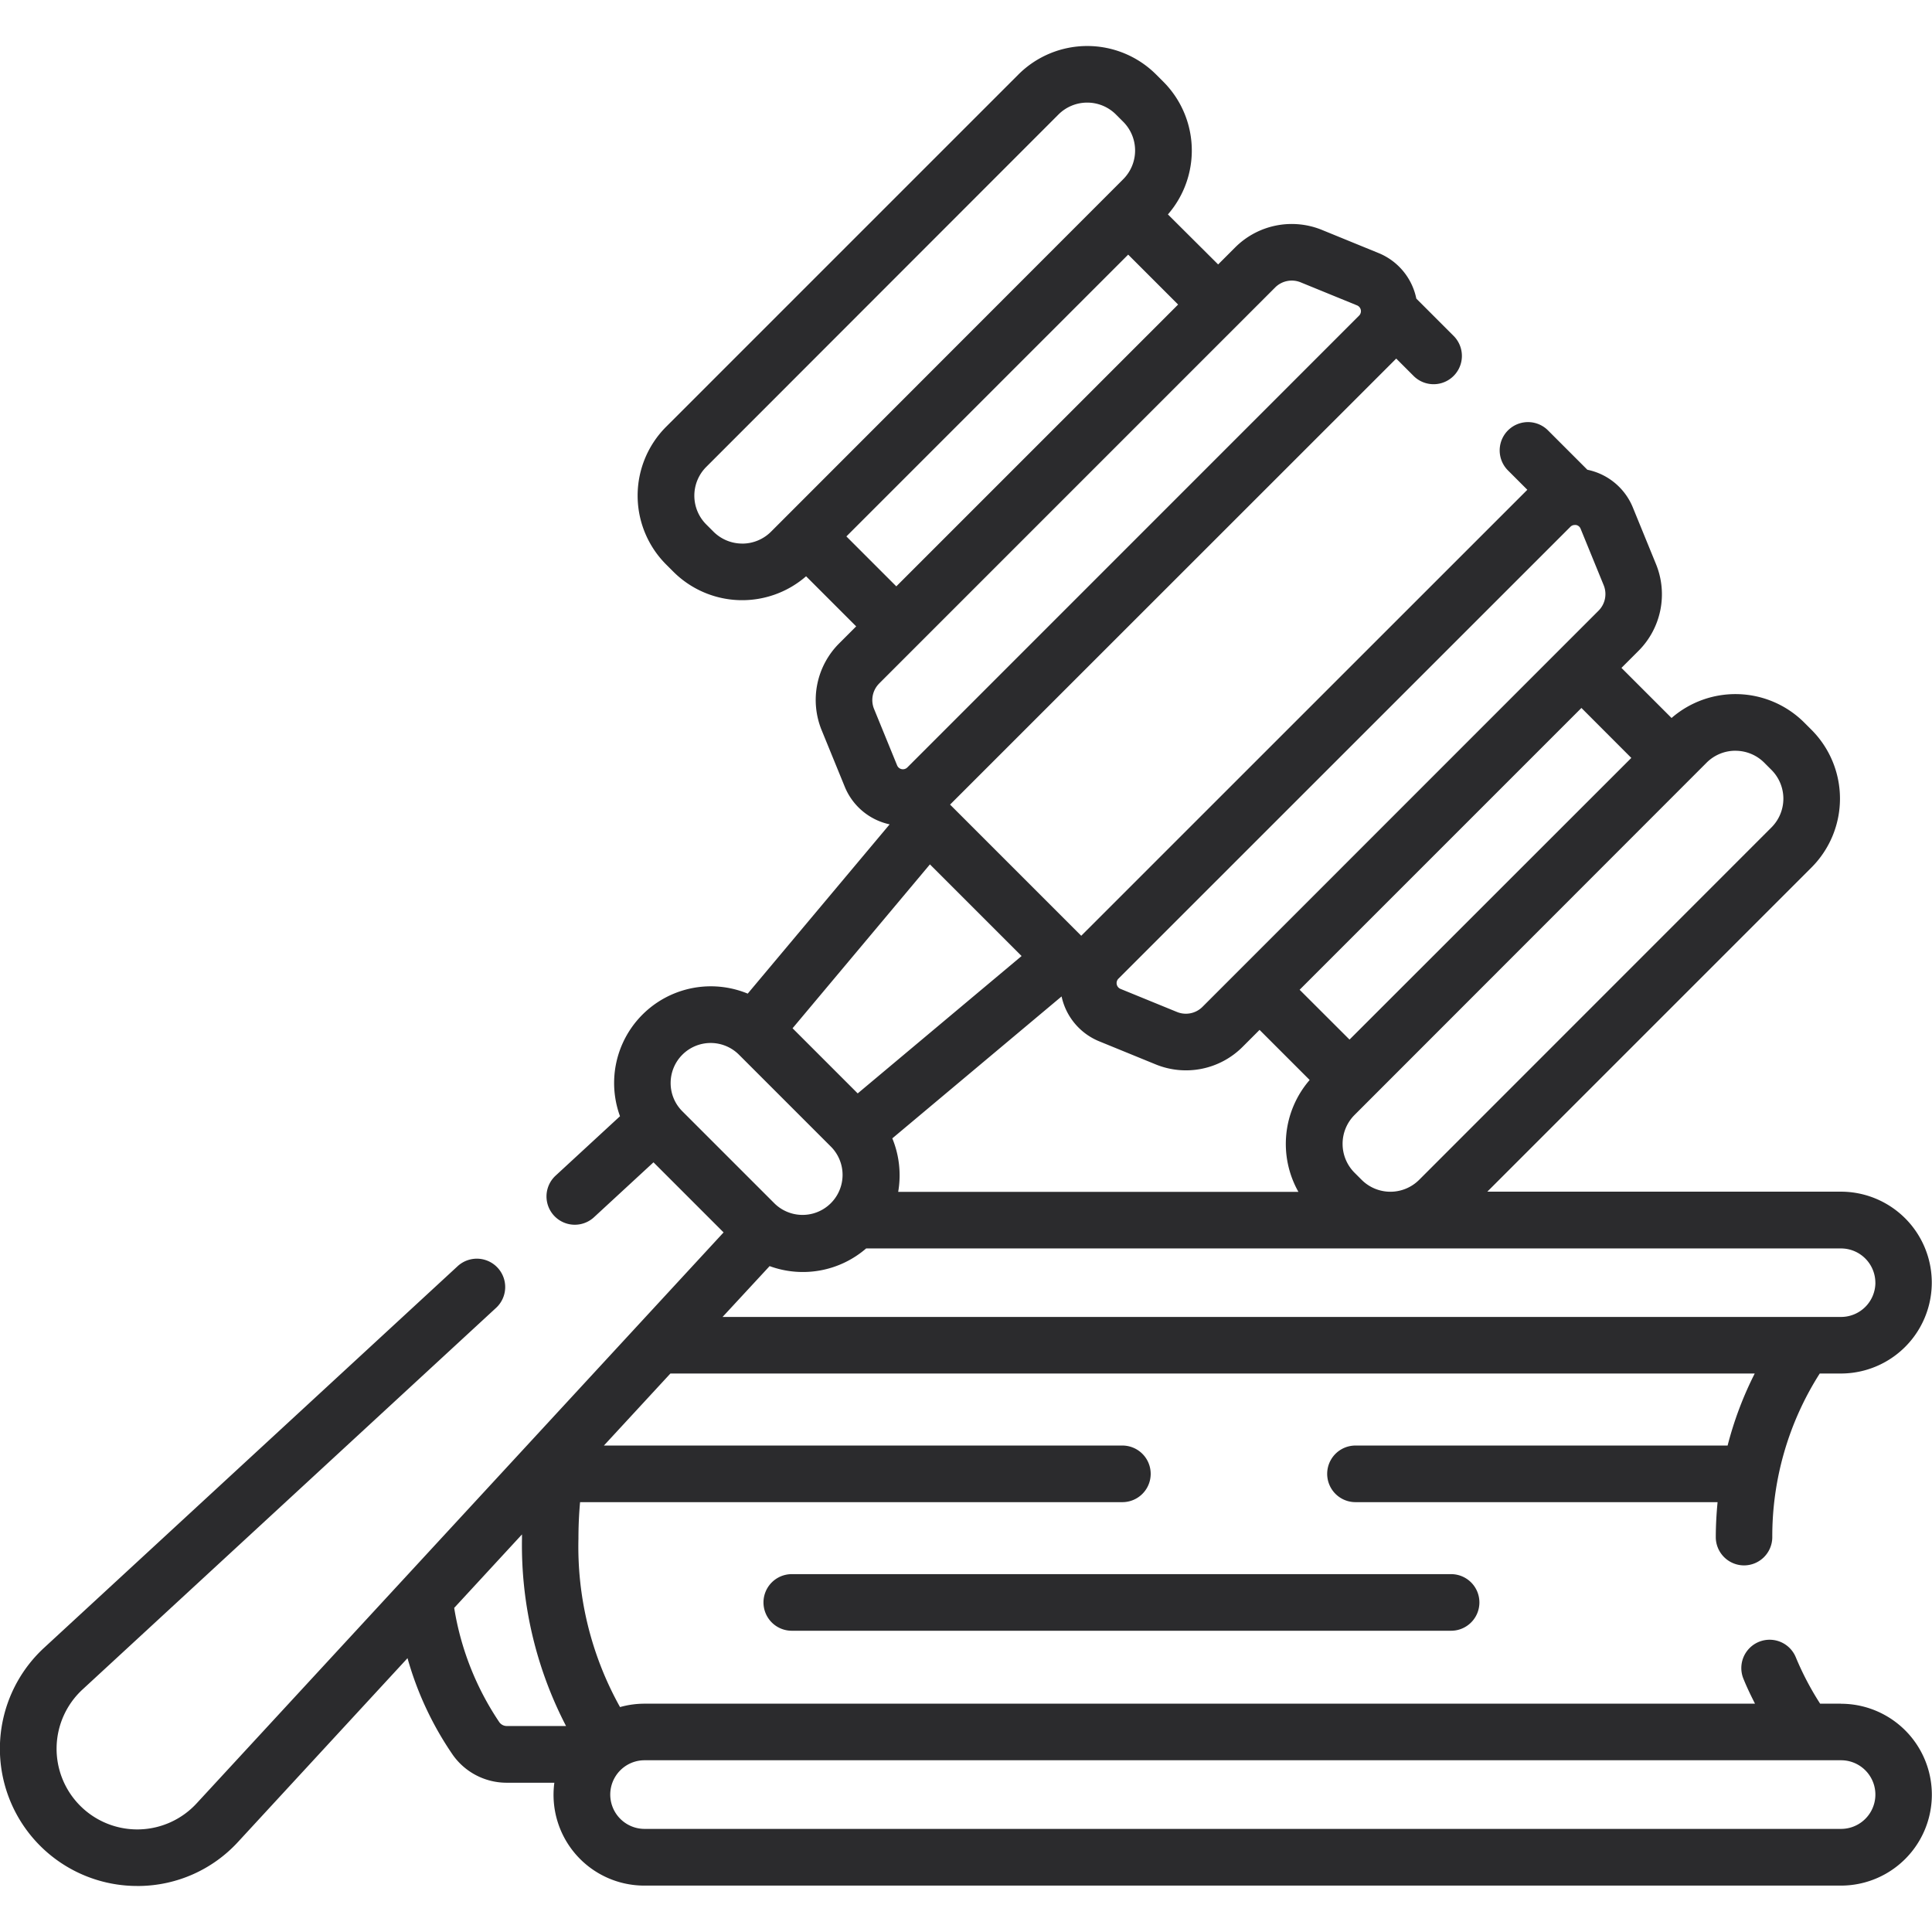<svg xmlns="http://www.w3.org/2000/svg" xmlns:xlink="http://www.w3.org/1999/xlink" width="57" height="57" viewBox="0 0 57 57">
  <defs>
    <clipPath id="clip-path">
      <rect id="Rectángulo_370093" data-name="Rectángulo 370093" width="57" height="57" transform="translate(219 2414)" fill="#2b2b2d" stroke="#707070" stroke-width="1"/>
    </clipPath>
  </defs>
  <g id="Enmascarar_grupo_1057292" data-name="Enmascarar grupo 1057292" transform="translate(-219 -2414)" clip-path="url(#clip-path)">
    <g id="ley" transform="translate(219 2415.357)">
      <g id="Grupo_1059836" data-name="Grupo 1059836" transform="translate(0 0)">
        <g id="Grupo_1059835" data-name="Grupo 1059835">
          <g id="Grupo_1059834" data-name="Grupo 1059834">
            <g id="Grupo_1059833" data-name="Grupo 1059833">
              <path id="Trazado_781542" data-name="Trazado 781542" d="M54.317,49.693H53.7a8.636,8.636,0,0,1-.719-1.371.835.835,0,1,0-1.543.639c.1.249.219.493.34.732H19.021a2.672,2.672,0,0,0-.728.1,9.706,9.706,0,0,1-1.227-4.971c0-.364.016-.723.048-1.075h16a.835.835,0,1,0,0-1.67H17.817l1.962-2.125H51.77a10.423,10.423,0,0,0-.8,2.125H39.991a.835.835,0,0,0,0,1.67H50.674c-.033.339-.052.682-.053,1.027a.835.835,0,0,0,.832.839h0a.835.835,0,0,0,.835-.831,8.934,8.934,0,0,1,1.4-4.83h.623a2.682,2.682,0,0,0,0-5.365H43.88l9.563-9.563a2.874,2.874,0,0,0,0-4.065l-.21-.21a2.873,2.873,0,0,0-3.917-.137l-1.478-1.478.5-.5a2.359,2.359,0,0,0,.517-2.567l-.68-1.664a1.851,1.851,0,0,0-1.343-1.115l-1.161-1.161a.835.835,0,1,0-1.181,1.181l.571.571L31.9,27.037l-3.87-3.87L41.193,10.008l.512.512a.835.835,0,1,0,1.181-1.181l-1.1-1.1A1.851,1.851,0,0,0,40.67,6.894h0l-1.664-.68a2.36,2.36,0,0,0-2.567.517l-.5.5L34.457,5.755a2.873,2.873,0,0,0-.137-3.917l-.21-.21a2.875,2.875,0,0,0-4.065,0L19.654,12.019a2.874,2.874,0,0,0,0,4.065l.21.21a2.873,2.873,0,0,0,3.918.137l1.478,1.478-.5.5a2.359,2.359,0,0,0-.517,2.567l.68,1.664a1.85,1.85,0,0,0,1.324,1.11l-4.187,4.994a2.853,2.853,0,0,0-3.768,3.617l-1.9,1.753a.835.835,0,0,0,1.133,1.227l1.755-1.62,2.068,2.068L5.8,52.635a2.38,2.38,0,1,1-3.363-3.363l12.2-11.258A.835.835,0,1,0,13.5,36.787L1.3,48.045a4.05,4.05,0,0,0,2.744,7.026h.084a4.015,4.015,0,0,0,2.895-1.3l5-5.421a9.623,9.623,0,0,0,1.342,2.862,1.944,1.944,0,0,0,1.583.813h1.407a2.678,2.678,0,0,0,2.658,3.035h35.3a2.682,2.682,0,0,0,0-5.365ZM55.33,37.271a1.014,1.014,0,0,1-1.012,1.012h-33l1.388-1.5a2.854,2.854,0,0,0,2.848-.521H54.317a1.014,1.014,0,0,1,1.012,1.012ZM30.14,27.635l-4.835,4.053-1.922-1.922,4.053-4.835ZM26.5,34.589a2.867,2.867,0,0,0-.174-1.575l4.994-4.187a1.851,1.851,0,0,0,1.11,1.324l1.664.68a2.36,2.36,0,0,0,2.567-.517l.5-.5,1.478,1.478a2.88,2.88,0,0,0-.332,3.3H26.5Zm24.7-13.01a1.2,1.2,0,0,1,.852.353l.21.21a1.2,1.2,0,0,1,0,1.7L41.871,34.236a1.2,1.2,0,0,1-1.7,0l-.21-.21a1.206,1.206,0,0,1,0-1.7L50.349,21.931a1.2,1.2,0,0,1,.852-.353Zm-3.071.211L39.815,30.1,38.343,28.63l8.314-8.314ZM33,28.3,46.33,14.973a.176.176,0,0,1,.128-.055.2.2,0,0,1,.04,0,.178.178,0,0,1,.135.111l.68,1.664a.693.693,0,0,1-.152.754L35.478,29.133a.693.693,0,0,1-.754.152l-1.664-.68A.185.185,0,0,1,33,28.3ZM21.9,15.466a1.2,1.2,0,0,1-.852-.353l-.21-.21a1.2,1.2,0,0,1,0-1.7L31.226,2.809a1.2,1.2,0,0,1,1.7,0l.21.21a1.2,1.2,0,0,1,0,1.7L22.749,15.114a1.2,1.2,0,0,1-.852.353Zm3.071-.211,8.314-8.314,1.473,1.473-8.314,8.314Zm.969,4.337L37.62,7.911a.693.693,0,0,1,.754-.152l1.664.68a.185.185,0,0,1,.061.3L26.768,22.072a.185.185,0,0,1-.3-.061l-.68-1.664a.693.693,0,0,1,.152-.754ZM19.786,31.381a1.181,1.181,0,0,1,2.016-.835l2.723,2.723a1.181,1.181,0,0,1-1.67,1.67l-2.723-2.723a1.173,1.173,0,0,1-.346-.835ZM14.733,50.241A8.424,8.424,0,0,1,13.4,46.867l2-2.168c0,.041,0,.082,0,.124a11.585,11.585,0,0,0,1.3,5.529H14.956A.272.272,0,0,1,14.733,50.241Zm39.584,3.146h-35.3a1.012,1.012,0,1,1,0-2.025h35.3a1.012,1.012,0,1,1,0,2.025Z" transform="translate(0 -0.786)" fill="#2b2b2d"/>
              <path id="Trazado_781543" data-name="Trazado 781543" d="M13.876,26.888a.835.835,0,1,0,0,1.67H33.328a.835.835,0,1,0,0-1.67Z" transform="translate(9.484 18.197)" fill="#2b2b2d"/>
            </g>
          </g>
        </g>
      </g>
    </g>
  </g>
</svg>
